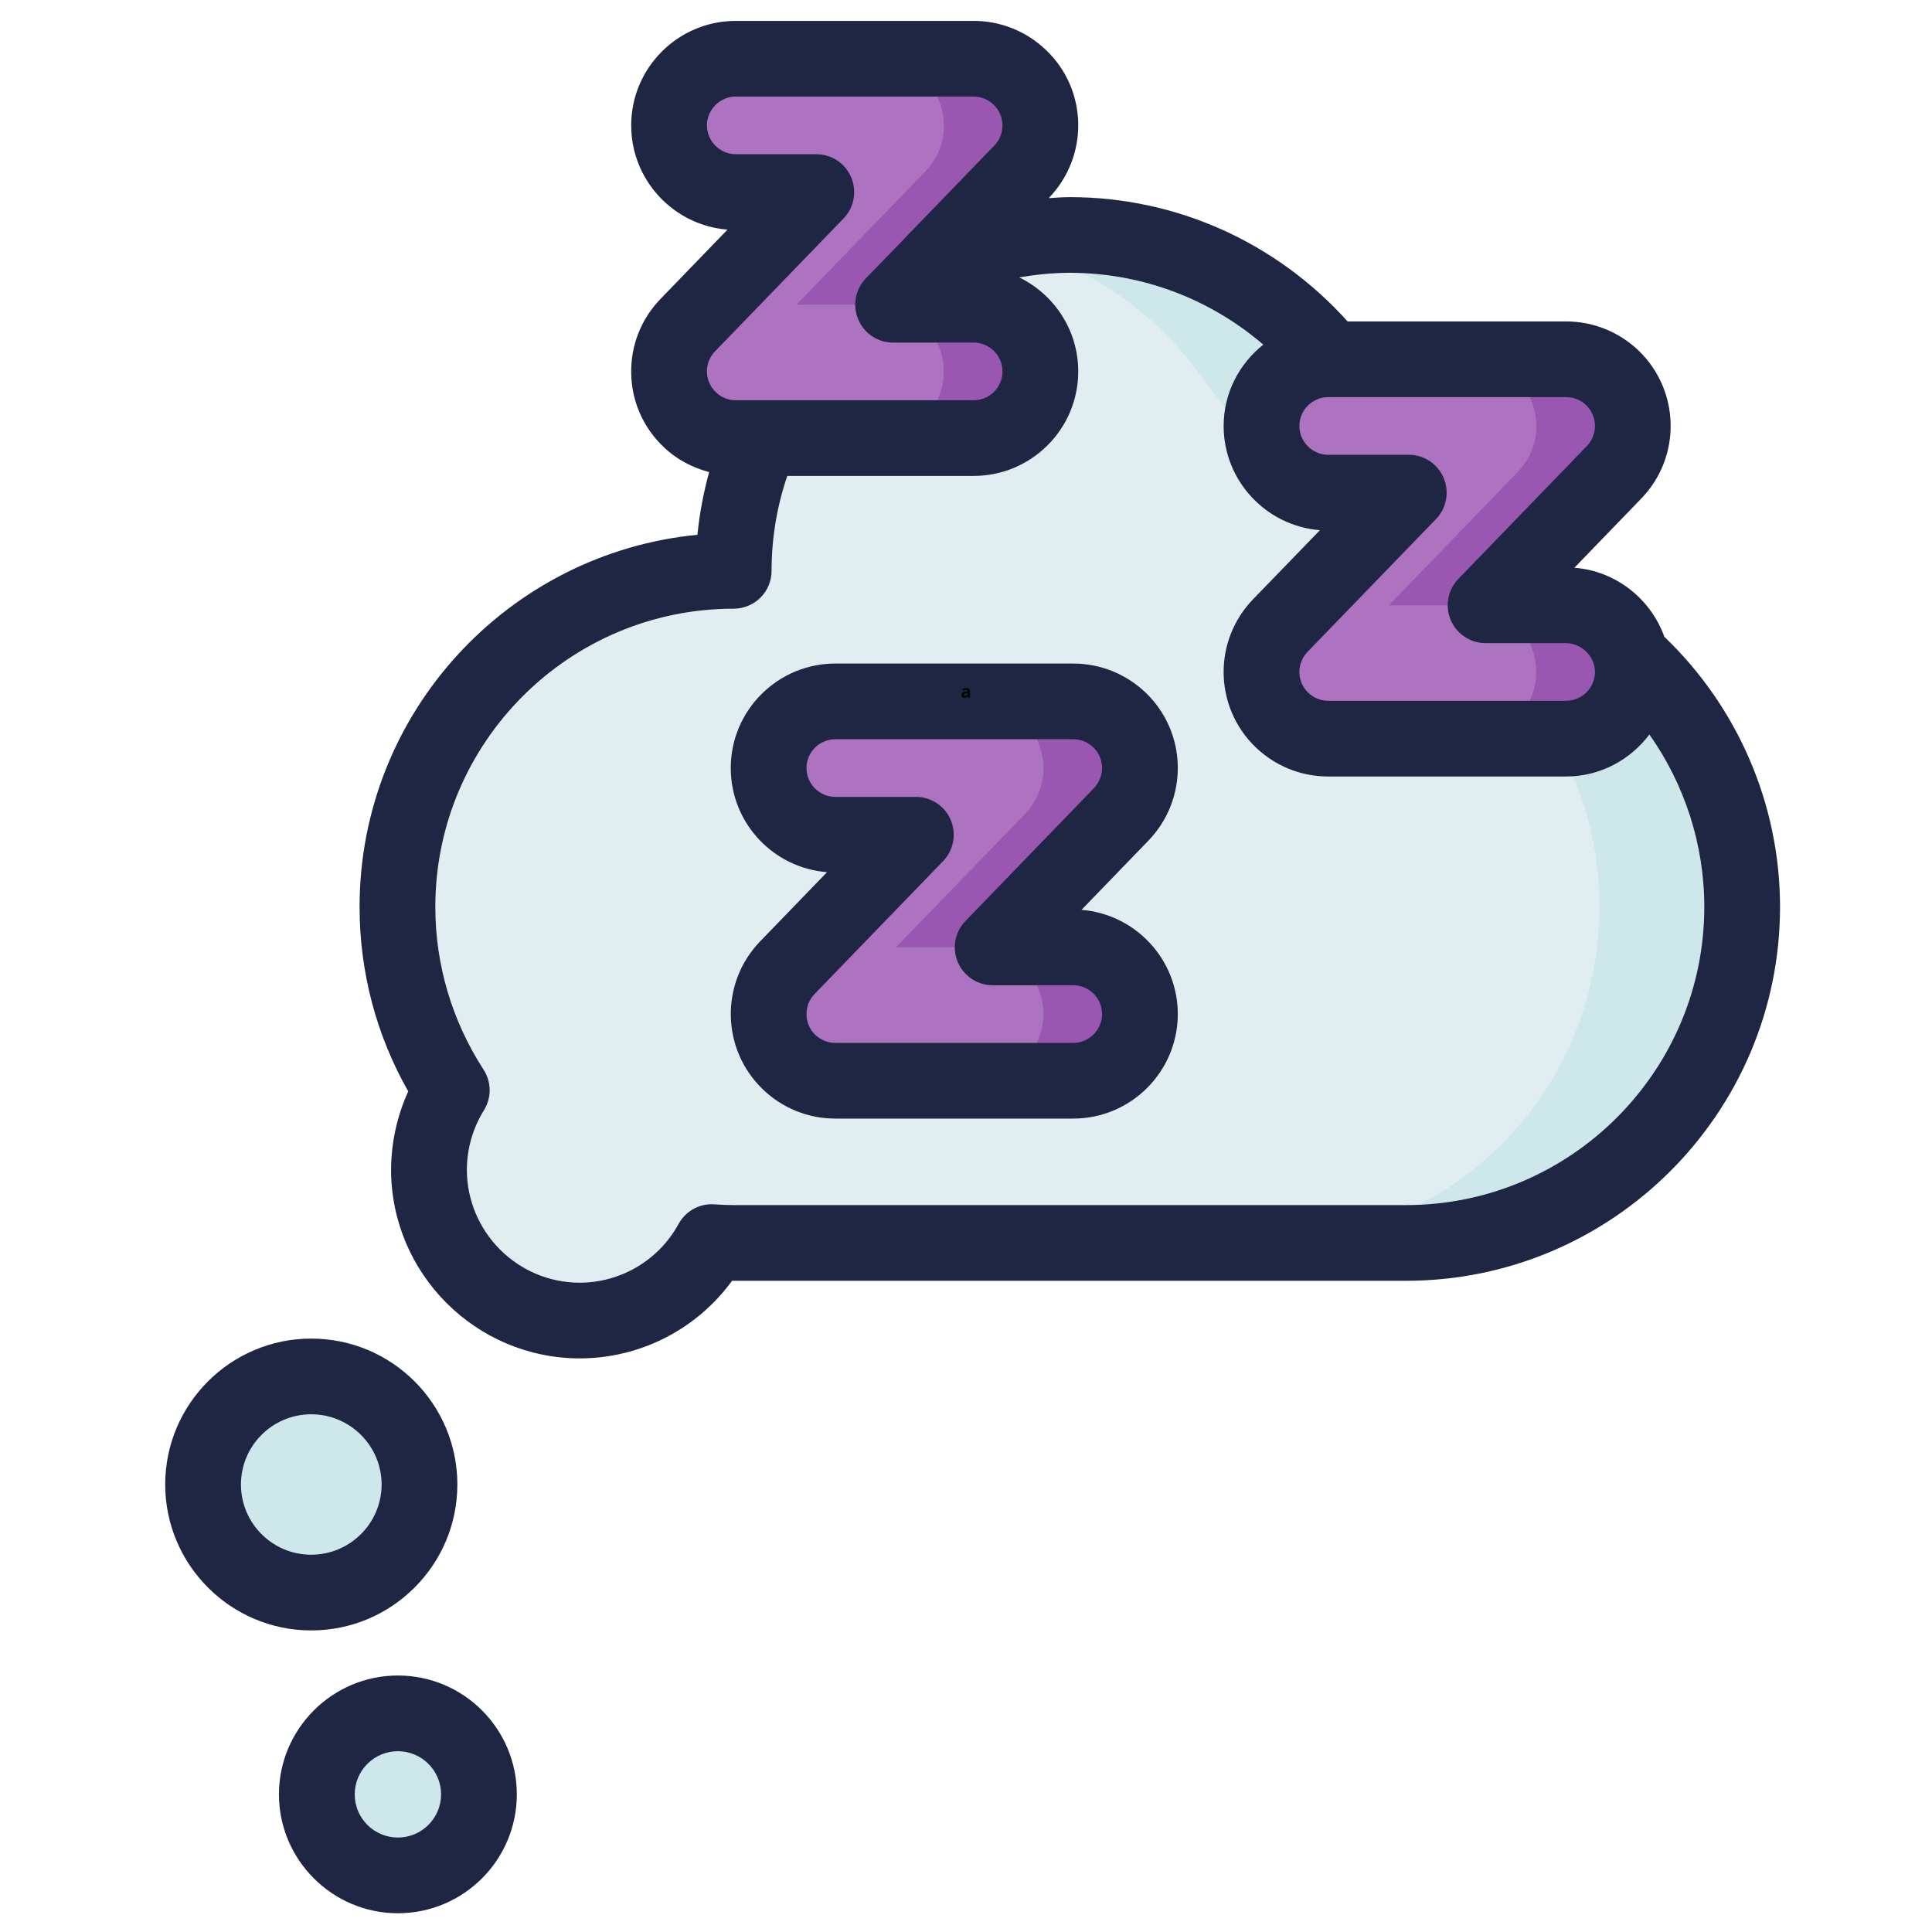 <svg xmlns="http://www.w3.org/2000/svg" xmlns:xlink="http://www.w3.org/1999/xlink" width="300" zoomAndPan="magnify" viewBox="0 0 224.88 225" height="300" preserveAspectRatio="xMidYMid meet" version="1.0"><defs><g/><clipPath id="64f3ec28fd"><path d="M 41 2.434 L 208 2.434 L 208 159 L 41 159 Z M 41 2.434 " clip-rule="nonzero"/></clipPath><clipPath id="97564b3391"><path d="M 32 195 L 61 195 L 61 222.816 L 32 222.816 Z M 32 195 " clip-rule="nonzero"/></clipPath></defs><path fill="#e0eef1" d="M 124.527 27.363 C 118.809 27.363 113.363 28.586 108.473 30.789 L 88.555 51.02 C 86.523 55.773 85.387 60.988 85.387 66.48 C 63.695 66.48 46.227 83.938 46.227 105.617 C 46.227 113.52 48.57 120.836 52.566 126.965 C 50.828 129.738 49.914 132.957 49.898 136.227 C 49.898 145.922 57.77 153.789 67.469 153.789 C 73.879 153.773 79.754 150.277 82.836 144.664 C 83.68 144.715 84.523 144.734 85.387 144.734 L 163.688 144.734 C 185.379 144.734 202.832 127.293 202.832 105.617 C 202.832 93.941 197.781 83.508 189.719 76.363 L 181.004 70.492 C 179.141 69.562 177.195 68.805 175.18 68.184 L 154.938 41.844 C 147.754 33.012 136.797 27.363 124.527 27.363 " fill-opacity="1" fill-rule="nonzero"/><path fill="#cee7eb" d="M 48.793 172.883 C 48.793 179.84 43.145 185.469 36.184 185.469 C 29.238 185.469 23.59 179.84 23.59 172.883 C 23.59 165.93 29.238 160.297 36.184 160.297 C 43.145 160.297 48.793 165.93 48.793 172.883 " fill-opacity="1" fill-rule="nonzero"/><path fill="#cee7eb" d="M 55.719 208.973 C 55.719 214.188 51.5 218.406 46.277 218.406 C 41.074 218.406 36.836 214.188 36.836 208.973 C 36.836 203.773 41.074 199.535 46.277 199.535 C 51.5 199.535 55.719 203.773 55.719 208.973 " fill-opacity="1" fill-rule="nonzero"/><path fill="#cee7eb" d="M 124.527 27.363 C 121.668 27.363 118.879 27.672 116.191 28.242 C 125.047 30.152 132.797 35.059 138.312 41.844 L 158.555 68.184 C 160.57 68.805 162.516 69.562 164.379 70.492 L 173.094 76.363 C 181.156 83.508 186.207 93.941 186.207 105.617 C 186.207 127.293 168.754 144.734 147.062 144.734 L 163.688 144.734 C 185.379 144.734 202.832 127.293 202.832 105.617 C 202.832 93.941 197.781 83.508 189.719 76.363 L 181.004 70.492 C 179.141 69.562 177.195 68.805 175.18 68.184 L 154.938 41.844 C 147.754 33.012 136.797 27.363 124.527 27.363 " fill-opacity="1" fill-rule="nonzero"/><path fill="#ad72c0" d="M 97.223 81.684 C 92.934 81.684 89.453 85.16 89.453 89.449 C 89.453 93.734 92.934 97.215 97.223 97.215 L 106.613 97.215 L 91.641 112.691 C 86.867 117.617 90.367 125.863 97.223 125.863 L 124.926 125.863 C 129.215 125.863 132.695 122.387 132.695 118.098 C 132.695 113.812 129.215 110.332 124.926 110.332 L 115.535 110.332 L 130.523 94.82 C 135.277 89.895 131.766 81.684 124.926 81.684 L 97.223 81.684 " fill-opacity="1" fill-rule="nonzero"/><path fill="#ad72c0" d="M 154.625 41.844 C 150.336 41.844 146.855 45.32 146.855 49.609 C 146.855 53.895 150.336 57.371 154.625 57.371 L 164.016 57.371 L 149.043 72.852 C 144.273 77.777 147.77 86.023 154.625 86.023 L 182.328 86.023 C 186.617 86.023 190.098 82.543 190.098 78.258 C 190.098 73.969 186.617 70.492 182.328 70.492 L 172.941 70.492 L 187.93 54.98 C 192.684 50.055 189.168 41.844 182.328 41.844 L 154.625 41.844 " fill-opacity="1" fill-rule="nonzero"/><path fill="#ad72c0" d="M 85.629 6.84 C 81.34 6.84 77.859 10.316 77.859 14.605 C 77.859 18.891 81.34 22.371 85.629 22.371 L 95 22.371 L 80.047 37.848 C 75.273 42.789 78.77 51.02 85.629 51.02 L 113.332 51.02 C 117.621 51.02 121.102 47.543 121.102 43.254 C 121.102 38.969 117.621 35.488 113.332 35.488 L 103.941 35.488 L 118.93 19.992 C 123.668 15.051 120.172 6.84 113.332 6.84 L 85.629 6.84 " fill-opacity="1" fill-rule="nonzero"/><path fill="#9957b2" d="M 113.676 81.668 C 120.531 81.668 124.027 89.895 119.273 94.836 L 104.285 110.316 L 113.676 110.316 C 117.965 110.316 121.445 113.793 121.445 118.082 C 121.445 122.387 117.965 125.863 113.676 125.863 L 124.926 125.863 C 129.215 125.863 132.695 122.387 132.695 118.082 C 132.695 113.793 129.215 110.316 124.926 110.316 L 115.535 110.316 L 130.523 94.836 C 135.277 89.895 131.781 81.668 124.926 81.668 L 113.676 81.668 " fill-opacity="1" fill-rule="nonzero"/><path fill="#9957b2" d="M 171.078 41.844 C 177.938 41.824 181.434 50.055 176.68 54.98 L 161.691 70.492 L 171.078 70.492 C 175.367 70.492 178.848 73.969 178.848 78.258 C 178.848 82.543 175.367 86.023 171.078 86.023 L 182.328 86.023 C 186.617 86.023 190.098 82.543 190.098 78.258 C 190.098 73.969 186.617 70.492 182.328 70.492 L 172.941 70.492 L 187.93 54.98 C 192.684 50.055 189.188 41.824 182.328 41.844 L 171.078 41.844 " fill-opacity="1" fill-rule="nonzero"/><path fill="#9957b2" d="M 102.082 6.84 C 108.938 6.84 112.434 15.051 107.68 19.992 L 92.691 35.488 L 102.082 35.488 C 106.371 35.488 109.852 38.969 109.852 43.254 C 109.852 47.543 106.371 51.02 102.082 51.02 L 113.332 51.02 C 117.621 51.02 121.102 47.543 121.102 43.254 C 121.102 38.969 117.621 35.488 113.332 35.488 L 103.941 35.488 L 118.93 19.992 C 123.684 15.051 120.188 6.84 113.332 6.84 L 102.082 6.84 " fill-opacity="1" fill-rule="nonzero"/><g clip-path="url(#64f3ec28fd)"><path fill="#1e2643" d="M 83.215 40.914 L 98.188 25.434 C 99.41 24.16 99.754 22.285 99.066 20.648 C 98.375 19.012 96.773 17.961 95 17.961 L 85.629 17.961 C 83.785 17.961 82.27 16.445 82.27 14.605 C 82.27 12.762 83.785 11.246 85.629 11.246 L 113.332 11.246 C 114.191 11.246 115.02 11.574 115.656 12.195 C 116.984 13.469 117.035 15.602 115.758 16.93 L 105.301 27.742 C 105.27 27.793 105.234 27.812 105.199 27.863 L 100.77 32.426 C 99.547 33.699 99.203 35.594 99.895 37.211 C 100.582 38.848 102.184 39.898 103.941 39.898 L 113.332 39.898 C 115.176 39.898 116.691 41.414 116.691 43.254 C 116.691 45.113 115.176 46.613 113.332 46.613 C 111.816 46.613 84.23 46.613 85.629 46.613 C 84.75 46.613 83.922 46.285 83.301 45.664 C 82.648 45.047 82.285 44.203 82.27 43.305 C 82.25 42.41 82.594 41.566 83.215 40.914 Z M 147.062 40.137 C 144.273 42.359 142.445 45.75 142.445 49.609 C 142.445 55.996 147.391 61.246 153.66 61.746 L 145.875 69.785 C 143.617 72.129 142.395 75.211 142.445 78.445 C 142.496 81.699 143.824 84.75 146.148 87.004 C 148.441 89.207 151.438 90.43 154.625 90.43 L 182.328 90.43 C 186.309 90.43 189.805 88.484 192.027 85.539 C 196.129 91.344 198.422 98.352 198.422 105.617 C 198.422 124.762 182.828 140.344 163.688 140.344 L 85.387 140.344 C 84.629 140.344 83.871 140.309 83.113 140.258 C 81.371 140.137 79.789 141.051 78.961 142.547 C 76.668 146.75 72.258 149.367 67.469 149.383 C 60.215 149.383 54.324 143.477 54.309 136.227 C 54.324 133.785 54.996 131.391 56.305 129.289 C 57.203 127.844 57.184 126 56.254 124.57 C 52.586 118.906 50.637 112.363 50.637 105.617 C 50.637 86.469 66.23 70.887 85.387 70.887 C 86.559 70.887 87.68 70.422 88.504 69.598 C 89.332 68.77 89.797 67.652 89.797 66.48 C 89.797 62.676 90.418 58.973 91.625 55.426 L 113.332 55.426 C 120.051 55.426 125.512 49.969 125.512 43.254 C 125.512 38.449 122.703 34.285 118.637 32.305 C 120.566 31.977 122.531 31.77 124.527 31.77 C 132.902 31.77 140.828 34.785 147.062 40.137 Z M 184.656 47.18 C 186 48.473 186.031 50.59 184.758 51.934 L 169.77 67.43 C 168.547 68.703 168.203 70.578 168.891 72.215 C 169.582 73.832 171.184 74.898 172.941 74.898 L 182.328 74.898 C 183.949 74.898 185.688 76.277 185.688 78.258 C 185.688 80.102 184.172 81.613 182.328 81.613 L 154.625 81.613 C 153.746 81.613 152.922 81.27 152.285 80.668 C 151.645 80.047 151.285 79.203 151.266 78.309 C 151.25 77.414 151.594 76.57 152.215 75.914 L 167.188 60.438 C 168.41 59.164 168.754 57.27 168.062 55.652 C 167.375 54.016 165.773 52.965 164.016 52.965 L 154.625 52.965 C 152.781 52.965 151.266 51.449 151.266 49.609 C 151.266 47.75 152.781 46.25 154.625 46.25 L 182.328 46.25 C 183.191 46.25 184.035 46.578 184.656 47.18 Z M 41.816 105.617 C 41.816 113.191 43.762 120.562 47.484 127.102 C 46.176 129.961 45.504 133.078 45.484 136.227 C 45.504 148.332 55.359 158.199 67.488 158.199 C 74.551 158.18 81.113 154.773 85.195 149.16 L 163.688 149.16 C 187.703 149.16 207.242 129.617 207.242 105.617 C 207.242 93.684 202.312 82.34 193.77 74.16 C 192.184 69.754 188.152 66.5 183.293 66.121 L 191.098 58.043 C 195.766 53.207 195.613 45.492 190.77 40.828 C 188.48 38.641 185.48 37.434 182.328 37.434 L 156.883 37.434 C 148.613 28.242 136.969 22.957 124.527 22.957 C 123.703 22.957 122.891 23.023 122.082 23.074 L 122.102 23.043 C 124.355 20.699 125.562 17.617 125.512 14.363 C 125.441 11.109 124.117 8.078 121.773 5.84 C 119.48 3.637 116.484 2.434 113.332 2.434 L 85.629 2.434 C 78.91 2.434 73.449 7.891 73.449 14.605 C 73.449 20.992 78.391 26.242 84.664 26.742 L 76.875 34.801 C 74.617 37.125 73.395 40.207 73.449 43.461 C 73.5 46.715 74.824 49.746 77.168 52 C 78.684 53.48 80.527 54.445 82.527 54.98 C 81.871 57.371 81.406 59.801 81.164 62.281 C 59.113 64.414 41.816 83.027 41.816 105.617 " fill-opacity="1" fill-rule="nonzero"/></g><path fill="#1e2643" d="M 44.383 172.883 C 44.383 177.395 40.695 181.062 36.184 181.062 C 31.668 181.062 28 177.395 28 172.883 C 28 168.375 31.668 164.707 36.184 164.707 C 40.695 164.707 44.383 168.375 44.383 172.883 Z M 19.18 172.883 C 19.18 182.25 26.812 189.879 36.184 189.879 C 45.574 189.879 53.203 182.25 53.203 172.883 C 53.203 163.5 45.574 155.891 36.184 155.891 C 26.812 155.891 19.18 163.5 19.18 172.883 " fill-opacity="1" fill-rule="nonzero"/><g clip-path="url(#97564b3391)"><path fill="#1e2643" d="M 41.25 208.973 C 41.25 206.199 43.504 203.945 46.277 203.945 C 49.051 203.945 51.309 206.199 51.309 208.973 C 51.309 211.742 49.051 214 46.277 214 C 43.504 214 41.25 211.742 41.25 208.973 Z M 60.129 208.973 C 60.129 201.344 53.93 195.129 46.277 195.129 C 38.648 195.129 32.426 201.344 32.426 208.973 C 32.426 216.598 38.648 222.816 46.277 222.816 C 53.93 222.816 60.129 216.598 60.129 208.973 " fill-opacity="1" fill-rule="nonzero"/></g><path fill="#1e2643" d="M 128.285 89.379 C 128.301 90.273 127.957 91.117 127.355 91.773 L 112.367 107.27 C 111.141 108.543 110.797 110.418 111.488 112.055 C 112.176 113.672 113.777 114.742 115.535 114.742 L 124.926 114.742 C 126.77 114.742 128.285 116.238 128.285 118.098 C 128.285 119.941 126.77 121.457 124.926 121.457 L 97.223 121.457 C 96.344 121.457 95.516 121.113 94.879 120.508 C 93.551 119.219 93.52 117.082 94.809 115.758 L 109.781 100.277 C 111.004 99.004 111.348 97.109 110.66 95.492 C 109.973 93.855 108.367 92.805 106.613 92.805 L 97.223 92.805 C 95.379 92.805 93.863 91.293 93.863 89.449 C 93.863 87.59 95.379 86.09 97.223 86.09 L 124.926 86.09 C 125.785 86.09 126.613 86.418 127.25 87.02 C 127.906 87.641 128.266 88.484 128.285 89.379 Z M 97.223 77.277 C 90.504 77.277 85.043 82.734 85.043 89.449 C 85.043 95.836 89.988 101.086 96.258 101.57 L 88.469 109.629 C 83.801 114.449 83.922 122.18 88.762 126.844 C 91.039 129.047 94.051 130.27 97.223 130.27 L 124.926 130.27 C 131.645 130.27 137.105 124.812 137.105 118.098 C 137.105 111.711 132.16 106.461 125.891 105.961 L 133.695 97.887 C 135.949 95.543 137.156 92.461 137.105 89.207 C 137.035 85.953 135.711 82.922 133.367 80.668 C 131.074 78.48 128.078 77.277 124.926 77.277 L 97.223 77.277 " fill-opacity="1" fill-rule="nonzero"/><g fill="#000000" fill-opacity="1"><g transform="translate(111.836, 81.238)"><g><path d="M 0.844 0 L 0.797 -0.156 L 0.781 -0.156 C 0.727 -0.082 0.676 -0.035 0.625 -0.016 C 0.57 0.004 0.504 0.016 0.422 0.016 C 0.316 0.016 0.234 -0.008 0.172 -0.062 C 0.109 -0.125 0.078 -0.211 0.078 -0.328 C 0.078 -0.441 0.117 -0.523 0.203 -0.578 C 0.285 -0.641 0.41 -0.672 0.578 -0.672 L 0.766 -0.688 L 0.766 -0.734 C 0.766 -0.836 0.707 -0.891 0.594 -0.891 C 0.508 -0.891 0.406 -0.863 0.281 -0.812 L 0.188 -1.016 C 0.312 -1.078 0.453 -1.109 0.609 -1.109 C 0.754 -1.109 0.863 -1.078 0.938 -1.016 C 1.02 -0.953 1.062 -0.859 1.062 -0.734 L 1.062 0 Z M 0.766 -0.5 L 0.641 -0.5 C 0.555 -0.5 0.492 -0.484 0.453 -0.453 C 0.41 -0.422 0.391 -0.379 0.391 -0.328 C 0.391 -0.242 0.438 -0.203 0.531 -0.203 C 0.602 -0.203 0.66 -0.219 0.703 -0.25 C 0.742 -0.289 0.766 -0.348 0.766 -0.422 Z M 0.766 -0.5 "/></g></g></g></svg>